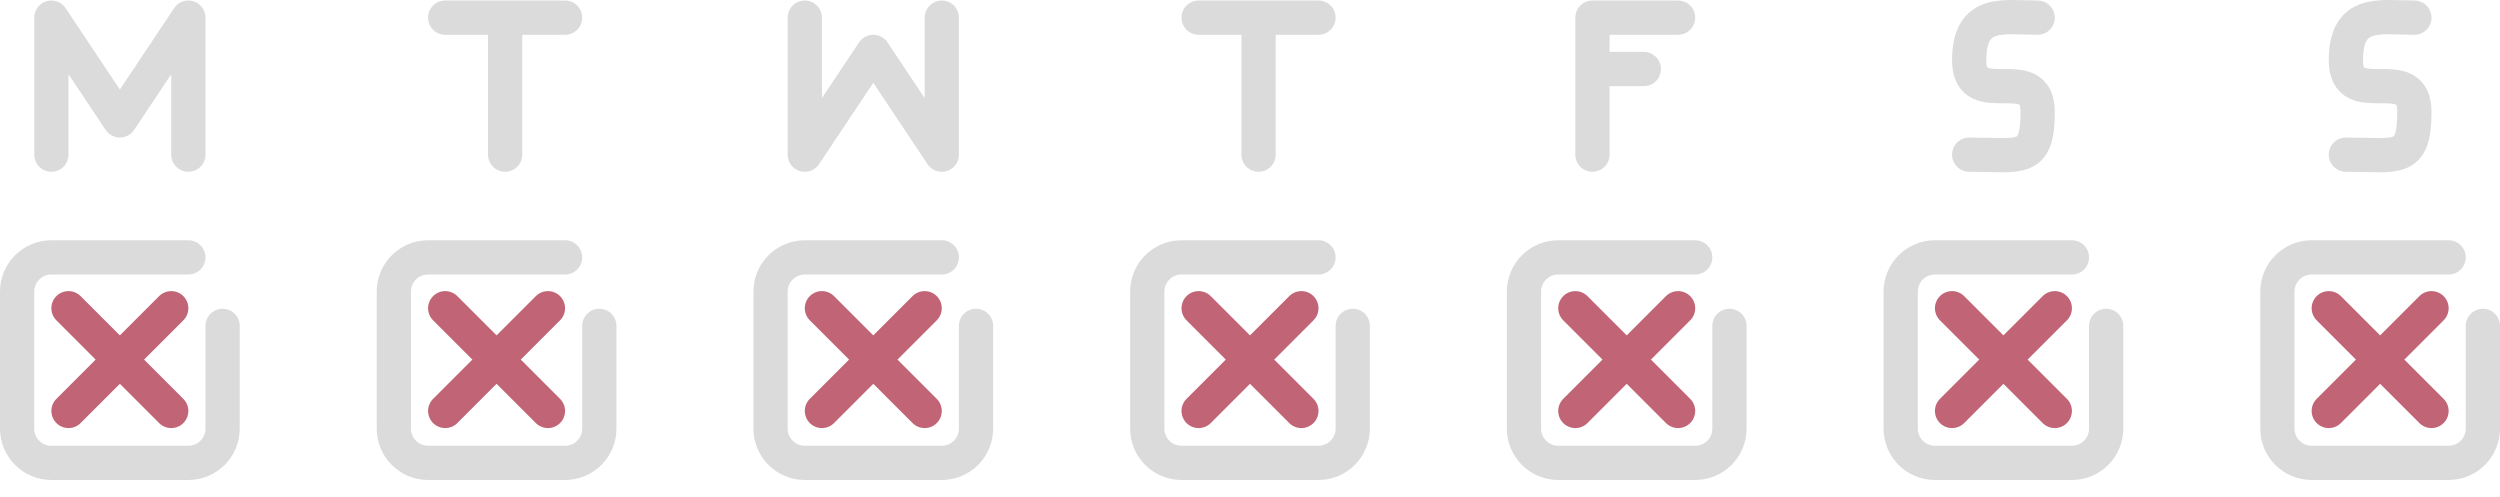 <svg width="146" height="29" viewBox="0 0 146 29" fill="none" xmlns="http://www.w3.org/2000/svg">
<path d="M33 15.031H27.5H25C23.895 15.031 23 15.927 23 17.031V25.031C23 26.136 23.895 27.031 25 27.031H33C34.105 27.031 35 26.136 35 25.031V19.031" stroke="#DBDBDB" stroke-width="2" stroke-linecap="round"/>
<path d="M55 15.031H49.5H47C45.895 15.031 45 15.927 45 17.031V25.031C45 26.136 45.895 27.031 47 27.031H55C56.105 27.031 57 26.136 57 25.031V19.031" stroke="#DBDBDB" stroke-width="2" stroke-linecap="round"/>
<path d="M77 15.031H71.5H69C67.895 15.031 67 15.927 67 17.031V25.031C67 26.136 67.895 27.031 69 27.031H77C78.105 27.031 79 26.136 79 25.031V19.031" stroke="#DBDBDB" stroke-width="2" stroke-linecap="round"/>
<path d="M99 15.031H93.5H91C89.895 15.031 89 15.927 89 17.031V25.031C89 26.136 89.895 27.031 91 27.031H99C100.105 27.031 101 26.136 101 25.031V19.031" stroke="#DBDBDB" stroke-width="2" stroke-linecap="round"/>
<path d="M121 15.031H115.5H113C111.895 15.031 111 15.927 111 17.031V25.031C111 26.136 111.895 27.031 113 27.031H121C122.105 27.031 123 26.136 123 25.031V19.031" stroke="#DBDBDB" stroke-width="2" stroke-linecap="round"/>
<path d="M143 15.031H137.5H135C133.895 15.031 133 15.927 133 17.031V25.031C133 26.136 133.895 27.031 135 27.031H143C144.105 27.031 145 26.136 145 25.031V19.031" stroke="#DBDBDB" stroke-width="2" stroke-linecap="round"/>
<path d="M3 9.031V1.031L7 7.031L11 1.031V9.031" stroke="#DBDBDB" stroke-width="2" stroke-linecap="round" stroke-linejoin="round"/>
<path d="M55 1.031V9.031L51 3.031L47 9.031V1.031" stroke="#DBDBDB" stroke-width="2" stroke-linecap="round" stroke-linejoin="round"/>
<path d="M26 1.031H29.5M33 1.031H29.5M29.5 1.031V9.031" stroke="#DBDBDB" stroke-width="2" stroke-linecap="round" stroke-linejoin="round"/>
<path d="M70 1.031H73.5M77 1.031H73.5M73.5 1.031V9.031" stroke="#DBDBDB" stroke-width="2" stroke-linecap="round" stroke-linejoin="round"/>
<path d="M93 9.031V4.031M98 1.031H93V4.031M93 4.031H96" stroke="#DBDBDB" stroke-width="2" stroke-linecap="round" stroke-linejoin="round"/>
<path d="M119 1.031C117 1.031 115 0.531 115 3.531C115 6.531 119 3.531 119 6.531C119 9.532 118 9.031 115 9.031" stroke="#DBDBDB" stroke-width="2" stroke-linecap="round" stroke-linejoin="round"/>
<path d="M141 1.031C139 1.031 137 0.531 137 3.531C137 6.531 141 3.531 141 6.531C141 9.532 140 9.031 137 9.031" stroke="#DBDBDB" stroke-width="2" stroke-linecap="round" stroke-linejoin="round"/>
<path d="M11 15.031H5.5H3C1.895 15.031 1 15.927 1 17.031V25.031C1 26.136 1.895 27.031 3 27.031H11C12.105 27.031 13 26.136 13 25.031V19.031" stroke="#DBDBDB" stroke-width="2" stroke-linecap="round"/>
<path d="M4 18L10 24M10 18L4 24" stroke="#C16576" stroke-width="2" stroke-linecap="round" stroke-linejoin="round"/>
<path d="M26 18L32 24M32 18L26 24" stroke="#C16576" stroke-width="2" stroke-linecap="round" stroke-linejoin="round"/>
<path d="M48 18L54 24M54 18L48 24" stroke="#C16576" stroke-width="2" stroke-linecap="round" stroke-linejoin="round"/>
<path d="M70 18L76 24M76 18L70 24" stroke="#C16576" stroke-width="2" stroke-linecap="round" stroke-linejoin="round"/>
<path d="M92 18L98 24M98 18L92 24" stroke="#C16576" stroke-width="2" stroke-linecap="round" stroke-linejoin="round"/>
<path d="M114 18L120 24M120 18L114 24" stroke="#C16576" stroke-width="2" stroke-linecap="round" stroke-linejoin="round"/>
<path d="M136 18L142 24M142 18L136 24" stroke="#C16576" stroke-width="2" stroke-linecap="round" stroke-linejoin="round"/>
</svg>
